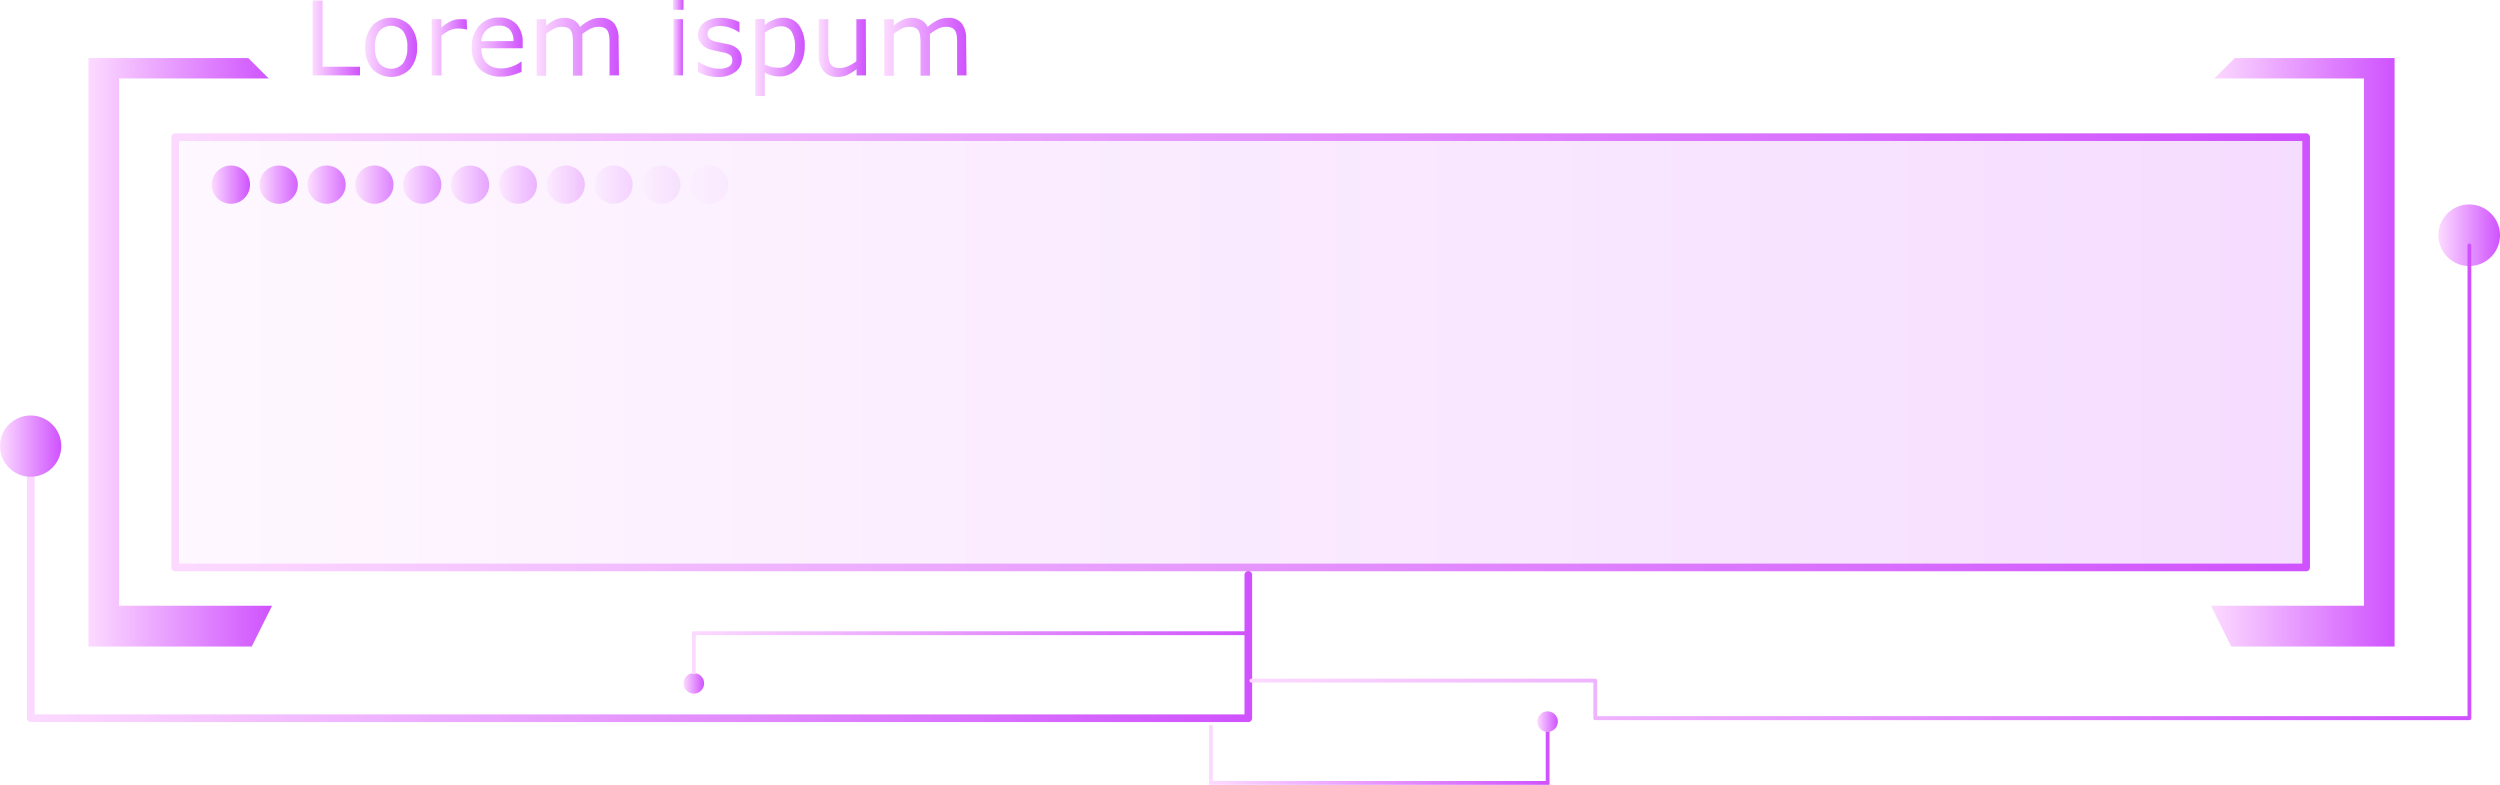 <svg xmlns="http://www.w3.org/2000/svg" xmlns:xlink="http://www.w3.org/1999/xlink" viewBox="0 0 487.15 152.92"><defs><style>.cls-1{mask:url(#mask);filter:url(#luminosity-noclip-6);}.cls-10,.cls-2,.cls-4,.cls-6,.cls-8{mix-blend-mode:multiply;}.cls-2{fill:url(#Безымянный_градиент_109);}.cls-3{mask:url(#mask-2);filter:url(#luminosity-noclip-7);}.cls-4{fill:url(#Безымянный_градиент_110);}.cls-5{mask:url(#mask-3);filter:url(#luminosity-noclip-8);}.cls-6{fill:url(#Безымянный_градиент_110-2);}.cls-7{mask:url(#mask-4);filter:url(#luminosity-noclip-9);}.cls-8{fill:url(#Безымянный_градиент_110-3);}.cls-9{mask:url(#mask-5);filter:url(#luminosity-noclip-10);}.cls-10{fill:url(#Безымянный_градиент_109-2);}.cls-11{fill:url(#New_Gradient_Swatch_7);}.cls-12{fill:url(#New_Gradient_Swatch_7-2);}.cls-13{fill:url(#New_Gradient_Swatch_7-3);}.cls-14{fill:url(#New_Gradient_Swatch_7-4);}.cls-15{fill:url(#New_Gradient_Swatch_7-5);}.cls-16{fill:url(#New_Gradient_Swatch_7-6);}.cls-17{fill:url(#New_Gradient_Swatch_7-7);}.cls-18{fill:url(#New_Gradient_Swatch_7-8);}.cls-19{fill:url(#New_Gradient_Swatch_7-9);}.cls-20{fill:url(#New_Gradient_Swatch_7-10);}.cls-21,.cls-35{opacity:0.2;}.cls-21{fill:url(#New_Gradient_Swatch_7-11);}.cls-22{fill:url(#New_Gradient_Swatch_7-12);}.cls-23{fill:url(#New_Gradient_Swatch_7-13);}.cls-24{fill:url(#New_Gradient_Swatch_7-14);}.cls-25{fill:url(#New_Gradient_Swatch_7-15);}.cls-26{fill:url(#New_Gradient_Swatch_7-16);}.cls-27{fill:url(#New_Gradient_Swatch_7-17);}.cls-28{opacity:0.9;fill:url(#New_Gradient_Swatch_7-18);}.cls-29{opacity:0.8;fill:url(#New_Gradient_Swatch_7-19);}.cls-30{opacity:0.7;fill:url(#New_Gradient_Swatch_7-20);}.cls-31{opacity:0.6;fill:url(#New_Gradient_Swatch_7-21);}.cls-32{opacity:0.5;fill:url(#New_Gradient_Swatch_7-22);}.cls-33{opacity:0.4;fill:url(#New_Gradient_Swatch_7-23);}.cls-34{opacity:0.3;fill:url(#New_Gradient_Swatch_7-24);}.cls-35{fill:url(#New_Gradient_Swatch_7-25);}.cls-36{opacity:0.1;fill:url(#New_Gradient_Swatch_7-26);}.cls-37{opacity:0.05;fill:url(#New_Gradient_Swatch_7-27);}.cls-38{fill:url(#New_Gradient_Swatch_7-28);}.cls-39{fill:url(#New_Gradient_Swatch_7-29);}.cls-40{fill:url(#New_Gradient_Swatch_7-30);}.cls-41{fill:url(#New_Gradient_Swatch_7-31);}.cls-42{fill:url(#New_Gradient_Swatch_7-32);}.cls-43{fill:url(#New_Gradient_Swatch_7-33);}.cls-44{mask:url(#mask-6);}.cls-45{fill:url(#New_Gradient_Swatch_7-34);}.cls-46{mask:url(#mask-7);}.cls-47{fill:url(#New_Gradient_Swatch_7-35);}.cls-48{mask:url(#mask-8);}.cls-49{fill:url(#New_Gradient_Swatch_7-36);}.cls-50{mask:url(#mask-9);}.cls-51{fill:url(#New_Gradient_Swatch_7-37);}.cls-52{mask:url(#mask-10);}.cls-53{fill:url(#New_Gradient_Swatch_7-38);}.cls-54{filter:url(#luminosity-noclip-5);}.cls-55{filter:url(#luminosity-noclip-4);}.cls-56{filter:url(#luminosity-noclip-3);}.cls-57{filter:url(#luminosity-noclip-2);}.cls-58{filter:url(#luminosity-noclip);}</style><filter id="luminosity-noclip" x="240.1" y="-8272.7" width="56.67" height="32766" filterUnits="userSpaceOnUse" color-interpolation-filters="sRGB"><feFlood flood-color="#fff" result="bg"/><feBlend in="SourceGraphic" in2="bg"/></filter><mask id="mask" x="240.1" y="-8272.7" width="56.67" height="32766" maskUnits="userSpaceOnUse"><g class="cls-58"/></mask><linearGradient id="Безымянный_градиент_109" x1="240.1" y1="142.61" x2="296.77" y2="142.61" gradientUnits="userSpaceOnUse"><stop offset="0" stop-color="#fff"/><stop offset="0.07" stop-color="#d8d8d8"/><stop offset="0.16" stop-color="#a6a6a6"/><stop offset="0.26" stop-color="#797979"/><stop offset="0.37" stop-color="#545454"/><stop offset="0.47" stop-color="#353535"/><stop offset="0.58" stop-color="#1e1e1e"/><stop offset="0.7" stop-color="#0d0d0d"/><stop offset="0.83" stop-color="#030303"/><stop offset="1"/></linearGradient><filter id="luminosity-noclip-2" x="143.16" y="-8272.7" width="95.94" height="32766" filterUnits="userSpaceOnUse" color-interpolation-filters="sRGB"><feFlood flood-color="#fff" result="bg"/><feBlend in="SourceGraphic" in2="bg"/></filter><mask id="mask-2" x="143.16" y="-8272.7" width="95.94" height="32766" maskUnits="userSpaceOnUse"><g class="cls-57"/></mask><linearGradient id="Безымянный_градиент_110" x1="143.16" y1="130.92" x2="239.1" y2="130.92" gradientUnits="userSpaceOnUse"><stop offset="0"/><stop offset="0.01" stop-color="#030303"/><stop offset="0.7" stop-color="#b7b7b7"/><stop offset="1" stop-color="#fff"/></linearGradient><filter id="luminosity-noclip-3" x="55.18" y="-8272.7" width="69.59" height="32766" filterUnits="userSpaceOnUse" color-interpolation-filters="sRGB"><feFlood flood-color="#fff" result="bg"/><feBlend in="SourceGraphic" in2="bg"/></filter><mask id="mask-3" x="55.18" y="-8272.7" width="69.59" height="32766" maskUnits="userSpaceOnUse"><g class="cls-56"/></mask><linearGradient id="Безымянный_градиент_110-2" x1="-2402.62" y1="-1619.08" x2="-2333.02" y2="-1619.08" gradientTransform="translate(-2277.85 -1497.11) rotate(180)" xlink:href="#Безымянный_градиент_110"/><filter id="luminosity-noclip-4" x="358.9" y="-8272.7" width="69.59" height="32766" filterUnits="userSpaceOnUse" color-interpolation-filters="sRGB"><feFlood flood-color="#fff" result="bg"/><feBlend in="SourceGraphic" in2="bg"/></filter><mask id="mask-4" x="358.9" y="-8272.7" width="69.59" height="32766" maskUnits="userSpaceOnUse"><g class="cls-55"/></mask><linearGradient id="Безымянный_градиент_110-3" x1="-206.1" y1="-1619.08" x2="-136.5" y2="-1619.08" gradientTransform="matrix(1, 0, 0, -1, 565, -1497.11)" xlink:href="#Безымянный_градиент_110"/><filter id="luminosity-noclip-5" x="196.6" y="-8272.7" width="229.41" height="32766" filterUnits="userSpaceOnUse" color-interpolation-filters="sRGB"><feFlood flood-color="#fff" result="bg"/><feBlend in="SourceGraphic" in2="bg"/></filter><mask id="mask-5" x="196.6" y="-8272.7" width="229.41" height="32766" maskUnits="userSpaceOnUse"><g class="cls-54"/></mask><linearGradient id="Безымянный_градиент_109-2" x1="195.86" y1="13.36" x2="426.01" y2="13.36" xlink:href="#Безымянный_градиент_109"/><linearGradient id="New_Gradient_Swatch_7" x1="60.92" y1="7.39" x2="70.15" y2="7.39" gradientUnits="userSpaceOnUse"><stop offset="0" stop-color="#fcdaff"/><stop offset="1" stop-color="#cf52fe"/></linearGradient><linearGradient id="New_Gradient_Swatch_7-2" x1="71.17" y1="9.21" x2="81.27" y2="9.21" xlink:href="#New_Gradient_Swatch_7"/><linearGradient id="New_Gradient_Swatch_7-3" x1="84.12" y1="9.21" x2="90.95" y2="9.21" xlink:href="#New_Gradient_Swatch_7"/><linearGradient id="New_Gradient_Swatch_7-4" x1="91.91" y1="9.19" x2="101.85" y2="9.19" xlink:href="#New_Gradient_Swatch_7"/><linearGradient id="New_Gradient_Swatch_7-5" x1="104.64" y1="9.06" x2="120.61" y2="9.06" xlink:href="#New_Gradient_Swatch_7"/><linearGradient id="New_Gradient_Swatch_7-6" x1="131.12" y1="7.34" x2="133.19" y2="7.34" xlink:href="#New_Gradient_Swatch_7"/><linearGradient id="New_Gradient_Swatch_7-7" x1="135.98" y1="9.21" x2="144.54" y2="9.21" xlink:href="#New_Gradient_Swatch_7"/><linearGradient id="New_Gradient_Swatch_7-8" x1="147.17" y1="11.08" x2="156.81" y2="11.08" xlink:href="#New_Gradient_Swatch_7"/><linearGradient id="New_Gradient_Swatch_7-9" x1="159.6" y1="9.37" x2="168.75" y2="9.37" xlink:href="#New_Gradient_Swatch_7"/><linearGradient id="New_Gradient_Swatch_7-10" x1="172.37" y1="9.06" x2="188.34" y2="9.06" xlink:href="#New_Gradient_Swatch_7"/><linearGradient id="New_Gradient_Swatch_7-11" x1="34.13" y1="68.65" x2="449.37" y2="68.65" xlink:href="#New_Gradient_Swatch_7"/><linearGradient id="New_Gradient_Swatch_7-12" x1="33.39" y1="68.65" x2="450.12" y2="68.65" xlink:href="#New_Gradient_Swatch_7"/><linearGradient id="New_Gradient_Swatch_7-13" x1="17.23" y1="68.65" x2="53.02" y2="68.65" xlink:href="#New_Gradient_Swatch_7"/><linearGradient id="New_Gradient_Swatch_7-14" x1="430.82" y1="68.65" x2="466.61" y2="68.65" xlink:href="#New_Gradient_Swatch_7"/><linearGradient id="New_Gradient_Swatch_7-15" x1="5.22" y1="113.77" x2="243.99" y2="113.77" xlink:href="#New_Gradient_Swatch_7"/><linearGradient id="New_Gradient_Swatch_7-16" x1="0" y1="86.93" x2="11.93" y2="86.93" xlink:href="#New_Gradient_Swatch_7"/><linearGradient id="New_Gradient_Swatch_7-17" x1="41.26" y1="35.98" x2="48.72" y2="35.98" xlink:href="#New_Gradient_Swatch_7"/><linearGradient id="New_Gradient_Swatch_7-18" x1="50.58" y1="35.98" x2="58.04" y2="35.98" xlink:href="#New_Gradient_Swatch_7"/><linearGradient id="New_Gradient_Swatch_7-19" x1="59.9" y1="35.98" x2="67.36" y2="35.98" xlink:href="#New_Gradient_Swatch_7"/><linearGradient id="New_Gradient_Swatch_7-20" x1="69.22" y1="35.98" x2="76.68" y2="35.98" xlink:href="#New_Gradient_Swatch_7"/><linearGradient id="New_Gradient_Swatch_7-21" x1="78.54" y1="35.98" x2="86" y2="35.98" xlink:href="#New_Gradient_Swatch_7"/><linearGradient id="New_Gradient_Swatch_7-22" x1="87.86" y1="35.98" x2="95.32" y2="35.98" xlink:href="#New_Gradient_Swatch_7"/><linearGradient id="New_Gradient_Swatch_7-23" x1="97.18" y1="35.98" x2="104.64" y2="35.98" xlink:href="#New_Gradient_Swatch_7"/><linearGradient id="New_Gradient_Swatch_7-24" x1="106.5" y1="35.98" x2="113.96" y2="35.98" xlink:href="#New_Gradient_Swatch_7"/><linearGradient id="New_Gradient_Swatch_7-25" x1="115.82" y1="35.98" x2="123.28" y2="35.98" xlink:href="#New_Gradient_Swatch_7"/><linearGradient id="New_Gradient_Swatch_7-26" x1="125.14" y1="35.98" x2="132.6" y2="35.98" xlink:href="#New_Gradient_Swatch_7"/><linearGradient id="New_Gradient_Swatch_7-27" x1="134.46" y1="35.98" x2="141.92" y2="35.98" xlink:href="#New_Gradient_Swatch_7"/><linearGradient id="New_Gradient_Swatch_7-28" x1="475.22" y1="45.84" x2="487.15" y2="45.84" xlink:href="#New_Gradient_Swatch_7"/><linearGradient id="New_Gradient_Swatch_7-29" x1="243.53" y1="93.89" x2="481.56" y2="93.89" xlink:href="#New_Gradient_Swatch_7"/><linearGradient id="New_Gradient_Swatch_7-30" x1="235.58" y1="147.1" x2="301.94" y2="147.1" xlink:href="#New_Gradient_Swatch_7"/><linearGradient id="New_Gradient_Swatch_7-31" x1="299.58" y1="140.62" x2="303.56" y2="140.62" xlink:href="#New_Gradient_Swatch_7"/><linearGradient id="New_Gradient_Swatch_7-32" x1="133.22" y1="133.16" x2="137.2" y2="133.16" xlink:href="#New_Gradient_Swatch_7"/><linearGradient id="New_Gradient_Swatch_7-33" x1="134.84" y1="127.18" x2="243.91" y2="127.18" xlink:href="#New_Gradient_Swatch_7"/><filter id="luminosity-noclip-6" x="240.1" y="136.14" width="56.67" height="12.92" filterUnits="userSpaceOnUse" color-interpolation-filters="sRGB"><feFlood flood-color="#fff" result="bg"/><feBlend in="SourceGraphic" in2="bg"/></filter><mask id="mask-6" x="240.1" y="136.14" width="56.67" height="12.92" maskUnits="userSpaceOnUse"><g class="cls-1"><polygon class="cls-2" points="248.05 136.14 248.05 143.1 240.1 143.1 240.1 149.07 296.77 149.07 296.77 144.1 248.05 136.14"/></g></mask><linearGradient id="New_Gradient_Swatch_7-34" x1="240.1" y1="142.61" x2="296.77" y2="142.61" xlink:href="#New_Gradient_Swatch_7"/><filter id="luminosity-noclip-7" x="143.16" y="127.69" width="95.94" height="6.46" filterUnits="userSpaceOnUse" color-interpolation-filters="sRGB"><feFlood flood-color="#fff" result="bg"/><feBlend in="SourceGraphic" in2="bg"/></filter><mask id="mask-7" x="143.16" y="127.69" width="95.94" height="6.46" maskUnits="userSpaceOnUse"><g class="cls-3"><rect class="cls-4" x="143.16" y="127.69" width="95.94" height="6.46"/></g></mask><linearGradient id="New_Gradient_Swatch_7-35" x1="143.16" y1="130.92" x2="239.1" y2="130.92" xlink:href="#New_Gradient_Swatch_7"/><filter id="luminosity-noclip-8" x="55.18" y="118.02" width="69.59" height="7.92" filterUnits="userSpaceOnUse" color-interpolation-filters="sRGB"><feFlood flood-color="#fff" result="bg"/><feBlend in="SourceGraphic" in2="bg"/></filter><mask id="mask-8" x="55.18" y="118.02" width="69.59" height="7.92" maskUnits="userSpaceOnUse"><g class="cls-5"><polygon class="cls-6" points="59.15 118.02 124.77 118.02 124.77 125.94 55.18 125.94 59.15 118.02"/></g></mask><linearGradient id="New_Gradient_Swatch_7-36" x1="55.18" y1="121.98" x2="124.77" y2="121.98" xlink:href="#New_Gradient_Swatch_7"/><filter id="luminosity-noclip-9" x="358.9" y="118.02" width="69.59" height="7.92" filterUnits="userSpaceOnUse" color-interpolation-filters="sRGB"><feFlood flood-color="#fff" result="bg"/><feBlend in="SourceGraphic" in2="bg"/></filter><mask id="mask-9" x="358.9" y="118.02" width="69.59" height="7.92" maskUnits="userSpaceOnUse"><g class="cls-7"><polygon class="cls-8" points="424.52 118.02 358.9 118.02 358.9 125.94 428.5 125.94 424.52 118.02"/></g></mask><linearGradient id="New_Gradient_Swatch_7-37" x1="358.9" y1="121.98" x2="428.5" y2="121.98" xlink:href="#New_Gradient_Swatch_7"/><filter id="luminosity-noclip-10" x="196.6" y="11.51" width="229.41" height="3.7" filterUnits="userSpaceOnUse" color-interpolation-filters="sRGB"><feFlood flood-color="#fff" result="bg"/><feBlend in="SourceGraphic" in2="bg"/></filter><mask id="mask-10" x="196.6" y="11.51" width="229.41" height="3.7" maskUnits="userSpaceOnUse"><g class="cls-9"><polygon class="cls-10" points="196.6 11.51 198.34 15.21 419.05 15.21 426.01 12.04 196.6 11.51"/></g></mask><linearGradient id="New_Gradient_Swatch_7-38" x1="196.6" y1="13.36" x2="426.01" y2="13.36" xlink:href="#New_Gradient_Swatch_7"/></defs><title>menu_10_purple</title><g id="Layer_2" data-name="Layer 2"><g id="Layer_1-2" data-name="Layer 1"><path class="cls-11" d="M70.15,14.69H60.92V.1h1.94V13h7.29Z"/><path class="cls-12" d="M81.27,9.22a6.11,6.11,0,0,1-1.37,4.22,5.14,5.14,0,0,1-7.36,0,6.16,6.16,0,0,1-1.37-4.22A6.2,6.2,0,0,1,72.54,5,5.14,5.14,0,0,1,79.9,5,6.15,6.15,0,0,1,81.27,9.22Zm-1.9,0a5,5,0,0,0-.83-3.16,3.13,3.13,0,0,0-4.64,0,5,5,0,0,0-.83,3.16,5,5,0,0,0,.84,3.12,3.07,3.07,0,0,0,4.63,0A5,5,0,0,0,79.37,9.22Z"/><path class="cls-13" d="M91,5.75h-.09c-.28-.06-.54-.11-.8-.14a8.09,8.09,0,0,0-.92-.05,3.75,3.75,0,0,0-1.64.38,7.47,7.47,0,0,0-1.53,1v7.77H84.12V3.74H86V5.36A9.07,9.07,0,0,1,87.9,4.11a4.32,4.32,0,0,1,1.71-.37,5.81,5.81,0,0,1,.7,0c.14,0,.36,0,.64.09Z"/><path class="cls-14" d="M101.85,9.41H93.79a4.68,4.68,0,0,0,.3,1.75,3.3,3.3,0,0,0,.83,1.23,3.34,3.34,0,0,0,1.21.71,4.76,4.76,0,0,0,1.55.23,6,6,0,0,0,2.24-.44,5.53,5.53,0,0,0,1.62-.88h.09v2a15.8,15.8,0,0,1-1.9.66,7.9,7.9,0,0,1-2,.26,5.9,5.9,0,0,1-4.26-1.47,5.56,5.56,0,0,1-1.53-4.19A6,6,0,0,1,93.38,5a5,5,0,0,1,3.85-1.58,4.44,4.44,0,0,1,3.42,1.29,5.21,5.21,0,0,1,1.2,3.68ZM100.06,8a3.29,3.29,0,0,0-.73-2.25A2.81,2.81,0,0,0,97.14,5a3.19,3.19,0,0,0-2.36.87,3.35,3.35,0,0,0-1,2.17Z"/><path class="cls-15" d="M120.61,14.69h-1.84V8.46c0-.47,0-.93-.06-1.37a3.19,3.19,0,0,0-.27-1,1.44,1.44,0,0,0-.65-.64,2.64,2.64,0,0,0-1.21-.22,3.39,3.39,0,0,0-1.55.39,10.21,10.21,0,0,0-1.55,1c0,.15,0,.33,0,.53s0,.4,0,.59v7h-1.84V8.46c0-.49,0-1-.07-1.38a2.71,2.71,0,0,0-.27-1,1.42,1.42,0,0,0-.64-.64,2.82,2.82,0,0,0-1.22-.21,3.5,3.5,0,0,0-1.51.37,9.11,9.11,0,0,0-1.52,1v8.17h-1.84V3.74h1.84V5a8.25,8.25,0,0,1,1.72-1.12,4.22,4.22,0,0,1,1.83-.4,3.64,3.64,0,0,1,1.9.47,2.93,2.93,0,0,1,1.16,1.3,8.81,8.81,0,0,1,2-1.35,4.66,4.66,0,0,1,2-.42,3.19,3.19,0,0,1,2.67,1.09,4.85,4.85,0,0,1,.85,3.05Z"/><path class="cls-16" d="M133.19,1.91h-2.07V0h2.07Zm-.11,12.78h-1.85V3.74h1.85Z"/><path class="cls-17" d="M144.54,11.53A3,3,0,0,1,143.3,14a5.42,5.42,0,0,1-3.39,1,8.12,8.12,0,0,1-2.22-.29A9.71,9.71,0,0,1,136,14V12h.1A7.41,7.41,0,0,0,138,13a6.2,6.2,0,0,0,2,.38A3.87,3.87,0,0,0,142,13a1.31,1.31,0,0,0,.69-1.23,1.27,1.27,0,0,0-.37-1,3.46,3.46,0,0,0-1.44-.57l-1-.21c-.42-.08-.8-.16-1.15-.25a3.87,3.87,0,0,1-2-1.12A2.76,2.76,0,0,1,136,6.82a3,3,0,0,1,.28-1.27,3.08,3.08,0,0,1,.85-1.07,4,4,0,0,1,1.4-.73,6.16,6.16,0,0,1,1.89-.27,8.52,8.52,0,0,1,2,.24,7.51,7.51,0,0,1,1.67.58v2H144a6.45,6.45,0,0,0-1.72-.88,6.07,6.07,0,0,0-2-.35,3.54,3.54,0,0,0-1.71.38,1.24,1.24,0,0,0-.69,1.15,1.24,1.24,0,0,0,.42,1,3.2,3.2,0,0,0,1.33.56l1.14.24,1.05.21a3.88,3.88,0,0,1,2,1A2.65,2.65,0,0,1,144.54,11.53Z"/><path class="cls-18" d="M156.81,9.08a7.3,7.3,0,0,1-.39,2.44,5.31,5.31,0,0,1-1.07,1.86,4.58,4.58,0,0,1-1.53,1.13,4.48,4.48,0,0,1-1.85.39,6.17,6.17,0,0,1-1.55-.18,6.6,6.6,0,0,1-1.4-.58v4.58h-1.85v-15H149V4.89a7,7,0,0,1,1.65-1,4.62,4.62,0,0,1,2-.42,3.61,3.61,0,0,1,3.08,1.49A6.84,6.84,0,0,1,156.81,9.08Zm-1.91.05a5.27,5.27,0,0,0-.67-3,2.36,2.36,0,0,0-2.08-1,4.06,4.06,0,0,0-1.6.35,6.67,6.67,0,0,0-1.53.9v6.2a8.25,8.25,0,0,0,1.34.48,6.22,6.22,0,0,0,1.28.13,2.94,2.94,0,0,0,2.4-1A4.7,4.7,0,0,0,154.9,9.13Z"/><path class="cls-19" d="M168.75,14.69h-1.84V13.47a8.9,8.9,0,0,1-1.79,1.13,4.42,4.42,0,0,1-1.88.39,3.44,3.44,0,0,1-2.68-1.05,4.45,4.45,0,0,1-1-3.09V3.74h1.84V10a11.55,11.55,0,0,0,.08,1.43,2.56,2.56,0,0,0,.33,1,1.6,1.6,0,0,0,.69.63,3,3,0,0,0,1.22.2,3.86,3.86,0,0,0,1.56-.38,6.77,6.77,0,0,0,1.59-.95V3.74h1.84Z"/><path class="cls-20" d="M188.34,14.69H186.5V8.46c0-.47,0-.93-.06-1.37a2.76,2.76,0,0,0-.27-1,1.44,1.44,0,0,0-.65-.64,2.61,2.61,0,0,0-1.21-.22,3.42,3.42,0,0,0-1.55.39,10.21,10.21,0,0,0-1.55,1c0,.15,0,.33,0,.53s0,.4,0,.59v7h-1.84V8.46a12,12,0,0,0-.07-1.38,2.92,2.92,0,0,0-.26-1,1.44,1.44,0,0,0-.65-.64,2.82,2.82,0,0,0-1.22-.21,3.53,3.53,0,0,0-1.51.37,8.66,8.66,0,0,0-1.51,1v8.17h-1.85V3.74h1.85V5a7.76,7.76,0,0,1,1.72-1.12,4.2,4.2,0,0,1,1.82-.4,3.64,3.64,0,0,1,1.9.47,2.87,2.87,0,0,1,1.16,1.3,8.81,8.81,0,0,1,2-1.35,4.68,4.68,0,0,1,2-.42,3.17,3.17,0,0,1,2.66,1.09,4.85,4.85,0,0,1,.85,3.05Z"/><rect class="cls-21" x="34.13" y="26.73" width="415.24" height="83.84"/><path class="cls-22" d="M449.37,111.32H34.13a.75.75,0,0,1-.74-.75V26.73a.75.75,0,0,1,.74-.75H449.37a.75.75,0,0,1,.75.75v83.84A.75.75,0,0,1,449.37,111.32Zm-414.49-1.5H448.63V27.47H34.88Z"/><polygon class="cls-23" points="52.36 15.29 23.2 15.29 23.2 118.03 53.02 118.03 49.05 125.98 17.23 125.98 17.23 11.32 48.38 11.32 52.36 15.29"/><polygon class="cls-24" points="431.48 15.29 460.64 15.29 460.64 118.03 430.82 118.03 434.79 125.98 466.61 125.98 466.61 11.32 435.46 11.32 431.48 15.29"/><path class="cls-25" d="M243.25,140.7H6a.74.74,0,0,1-.75-.74V87.59a.75.75,0,0,1,1.49,0v51.62H242.5V112.12a.75.75,0,1,1,1.49,0V140A.74.74,0,0,1,243.25,140.7Z"/><circle class="cls-26" cx="5.97" cy="86.93" r="5.97"/><circle class="cls-27" cx="44.99" cy="35.98" r="3.73"/><circle class="cls-28" cx="54.31" cy="35.98" r="3.73"/><circle class="cls-29" cx="63.63" cy="35.98" r="3.73"/><circle class="cls-30" cx="72.95" cy="35.98" r="3.73"/><circle class="cls-31" cx="82.27" cy="35.98" r="3.73"/><circle class="cls-32" cx="91.59" cy="35.98" r="3.73"/><circle class="cls-33" cx="100.91" cy="35.98" r="3.73"/><circle class="cls-34" cx="110.23" cy="35.98" r="3.73"/><circle class="cls-35" cx="119.55" cy="35.98" r="3.73"/><circle class="cls-36" cx="128.87" cy="35.98" r="3.73"/><circle class="cls-37" cx="138.19" cy="35.98" r="3.73"/><path class="cls-38" d="M487.15,45.84a6,6,0,1,1-6-6A6,6,0,0,1,487.15,45.84Z"/><path class="cls-39" d="M481.19,140.33H310.85a.37.37,0,0,1-.37-.37V133H243.91a.38.38,0,1,1,0-.75h66.94a.37.37,0,0,1,.37.37v6.92h169.6V47.83a.37.37,0,0,1,.37-.38.38.38,0,0,1,.37.38V140A.38.38,0,0,1,481.19,140.33Z"/><polygon class="cls-40" points="301.94 152.92 235.58 152.92 235.58 141.28 236.33 141.28 236.33 152.18 301.2 152.18 301.2 141.94 301.94 141.94 301.94 152.92"/><path class="cls-41" d="M303.56,140.62a2,2,0,1,1-2-2A2,2,0,0,1,303.56,140.62Z"/><path class="cls-42" d="M137.2,133.16a2,2,0,1,1-2-2A2,2,0,0,1,137.2,133.16Z"/><polygon class="cls-43" points="135.58 131.34 134.84 131.34 134.84 123.01 243.91 123.01 243.91 123.76 135.58 123.76 135.58 131.34"/><g class="cls-44"><polygon class="cls-45" points="248.05 136.14 248.05 143.1 240.1 143.1 240.1 149.07 296.77 149.07 296.77 144.1 248.05 136.14"/></g><g class="cls-46"><rect class="cls-47" x="143.16" y="127.69" width="95.94" height="6.46"/></g><g class="cls-48"><polygon class="cls-49" points="59.15 118.02 124.77 118.02 124.77 125.94 55.18 125.94 59.15 118.02"/></g><g class="cls-50"><polygon class="cls-51" points="424.52 118.02 358.9 118.02 358.9 125.94 428.5 125.94 424.52 118.02"/></g><g class="cls-52"><polygon class="cls-53" points="196.6 11.51 198.34 15.21 419.05 15.21 426.01 12.04 196.6 11.51"/></g></g></g></svg>